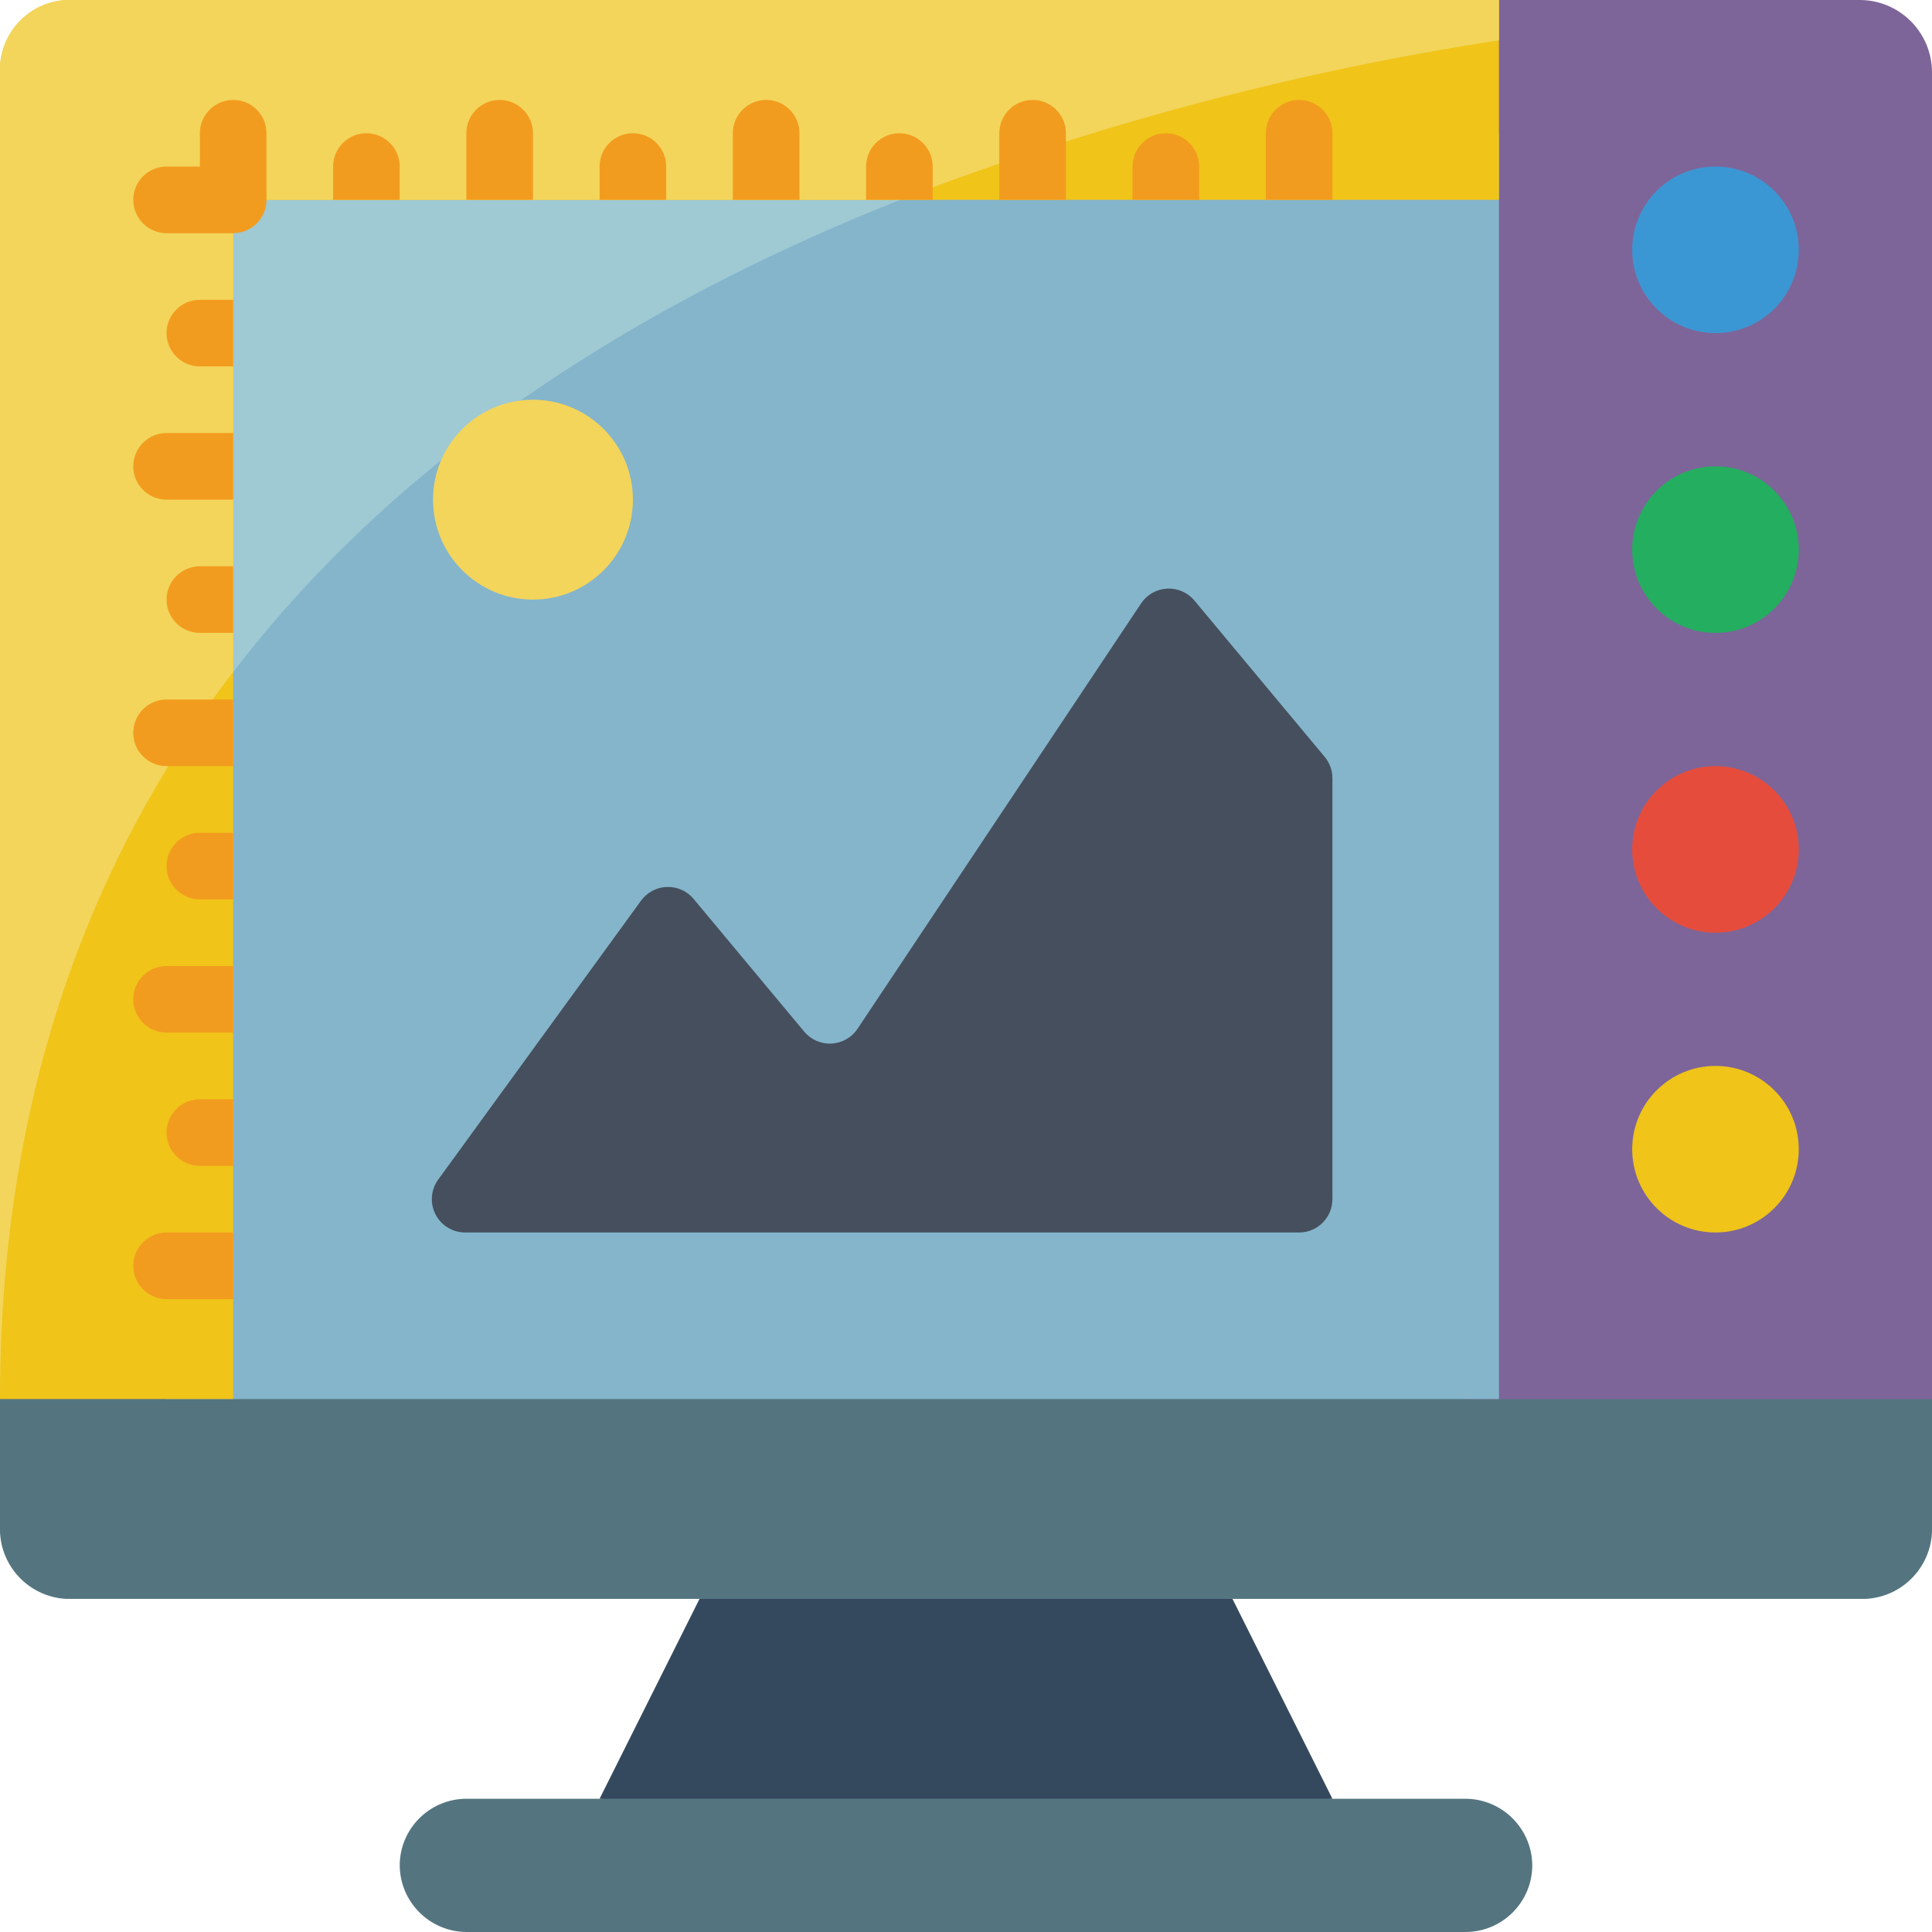 <svg height="512" viewBox="0 0 58 58" width="512" xmlns="http://www.w3.org/2000/svg"><g id="Page-1" fill="none" fill-rule="evenodd"><g id="038---UI-Graphic-Design" fill-rule="nonzero" transform="translate(-1)"><path id="Shape" d="m41 54-11 1-11-1 3-6 8-1 8 1z" fill="#35495e"/><path id="Shape" d="m47 56c-.003 1.103-.897 1.997-2 2h-30c-1.101-.008-1.992-.899-2-2 .003-1.103.897-1.997 2-2h30c1.101.008 1.992.899 2 2z" fill="#547580"/><path id="Shape" d="m59 40v5.82c.045 1.153-.848 2.126-2 2.18h-54c-1.152-.054-2.045-1.027-2-2.18v-5.82z" fill="#547580"/><path id="Shape" d="m59 2.18 0 39.82h-14v-42h11.846c1.195.01 2.158.985 2.154 2.18z" fill="#7d6599"/><path id="Rectangle-path" d="m6 4h40v38h-40z" fill="#84b5cb"/><path id="Shape" d="m33.76 4c-10.44 3.18-21.54 8.88-27.76 19.1v-19.1z" fill="#9fc9d3"/><path id="Shape" d="m46 0v6h-38v36h-7v-39.82c-.045-1.153.848-2.126 2-2.18z" fill="#f0c419"/><path id="Shape" d="m46 0v1.21c-6.152.945-12.183 2.551-17.99 4.79h-20.01v14.17c-4.27 5.58-7 12.72-7 21.83v-39.82c-.045-1.153.848-2.126 2-2.18z" fill="#f3d55b"/><circle id="Oval" cx="52.5" cy="7.5" fill="#3b97d3" r="2.5"/><circle id="Oval" cx="52.5" cy="16.5" fill="#24ae5f" r="2.5"/><circle id="Oval" cx="52.5" cy="25.5" fill="#e64c3c" r="2.5"/><circle id="Oval" cx="52.5" cy="34.5" fill="#f0c419" r="2.5"/><g fill="#f29c1f"><path id="Shape" d="m13 5v1h-2v-1c0-.552.448-1 1-1s1 .448 1 1z"/><path id="Shape" d="m17 4v2h-2v-2c0-.552.448-1 1-1s1 .448 1 1z"/><path id="Shape" d="m21 5v1h-2v-1c0-.552.448-1 1-1s1 .448 1 1z"/><path id="Shape" d="m25 4v2h-2v-2c0-.552.448-1 1-1s1 .448 1 1z"/><path id="Shape" d="m29 5v1h-2v-1c0-.552.448-1 1-1s1 .448 1 1z"/><path id="Shape" d="m33 4v2h-2v-2c0-.552.448-1 1-1s1 .448 1 1z"/><path id="Shape" d="m37 5v1h-2v-1c0-.552.448-1 1-1s1 .448 1 1z"/><path id="Shape" d="m41 4v2h-2v-2c0-.552.448-1 1-1s1 .448 1 1z"/><path id="Shape" d="m8 37v2h-2c-.552 0-1-.448-1-1s.448-1 1-1z"/><path id="Shape" d="m8 33v2h-1c-.552 0-1-.448-1-1s.448-1 1-1z"/><path id="Shape" d="m8 29v2h-2c-.552 0-1-.448-1-1s.448-1 1-1z"/><path id="Shape" d="m8 25v2h-1c-.552 0-1-.448-1-1s.448-1 1-1z"/><path id="Shape" d="m8 21v2h-2c-.552 0-1-.448-1-1s.448-1 1-1z"/><path id="Shape" d="m8 17v2h-1c-.552 0-1-.448-1-1s.448-1 1-1z"/><path id="Shape" d="m8 13v2h-2c-.552 0-1-.448-1-1s.448-1 1-1z"/><path id="Shape" d="m8 9v2h-1c-.552 0-1-.448-1-1 0-.552.448-1 1-1z"/><path id="Shape" d="m8 3c-.552 0-1 .448-1 1v1h-1c-.552 0-1 .448-1 1s.448 1 1 1h2c.552 0 1-.448 1-1v-2c0-.552-.448-1-1-1z"/></g><circle id="Oval" cx="17" cy="15" fill="#f3d55b" r="3"/><path id="Shape" d="m14.155 35.412 6.09-8.374c.181-.249.468-.401.776-.411.308-.01.604.122.801.359l3.321 3.985c.202.242.506.375.821.358s.604-.181.779-.443l8.514-12.772c.175-.262.464-.427.779-.443s.619.116.821.358l3.911 4.693c.15.18.232.406.232.64v12.638c0 .552-.448 1-1 1h-25.036c-.376 0-.72-.211-.891-.546-.171-.335-.139-.738.082-1.042z" fill="#464f5d"/></g></g></svg>